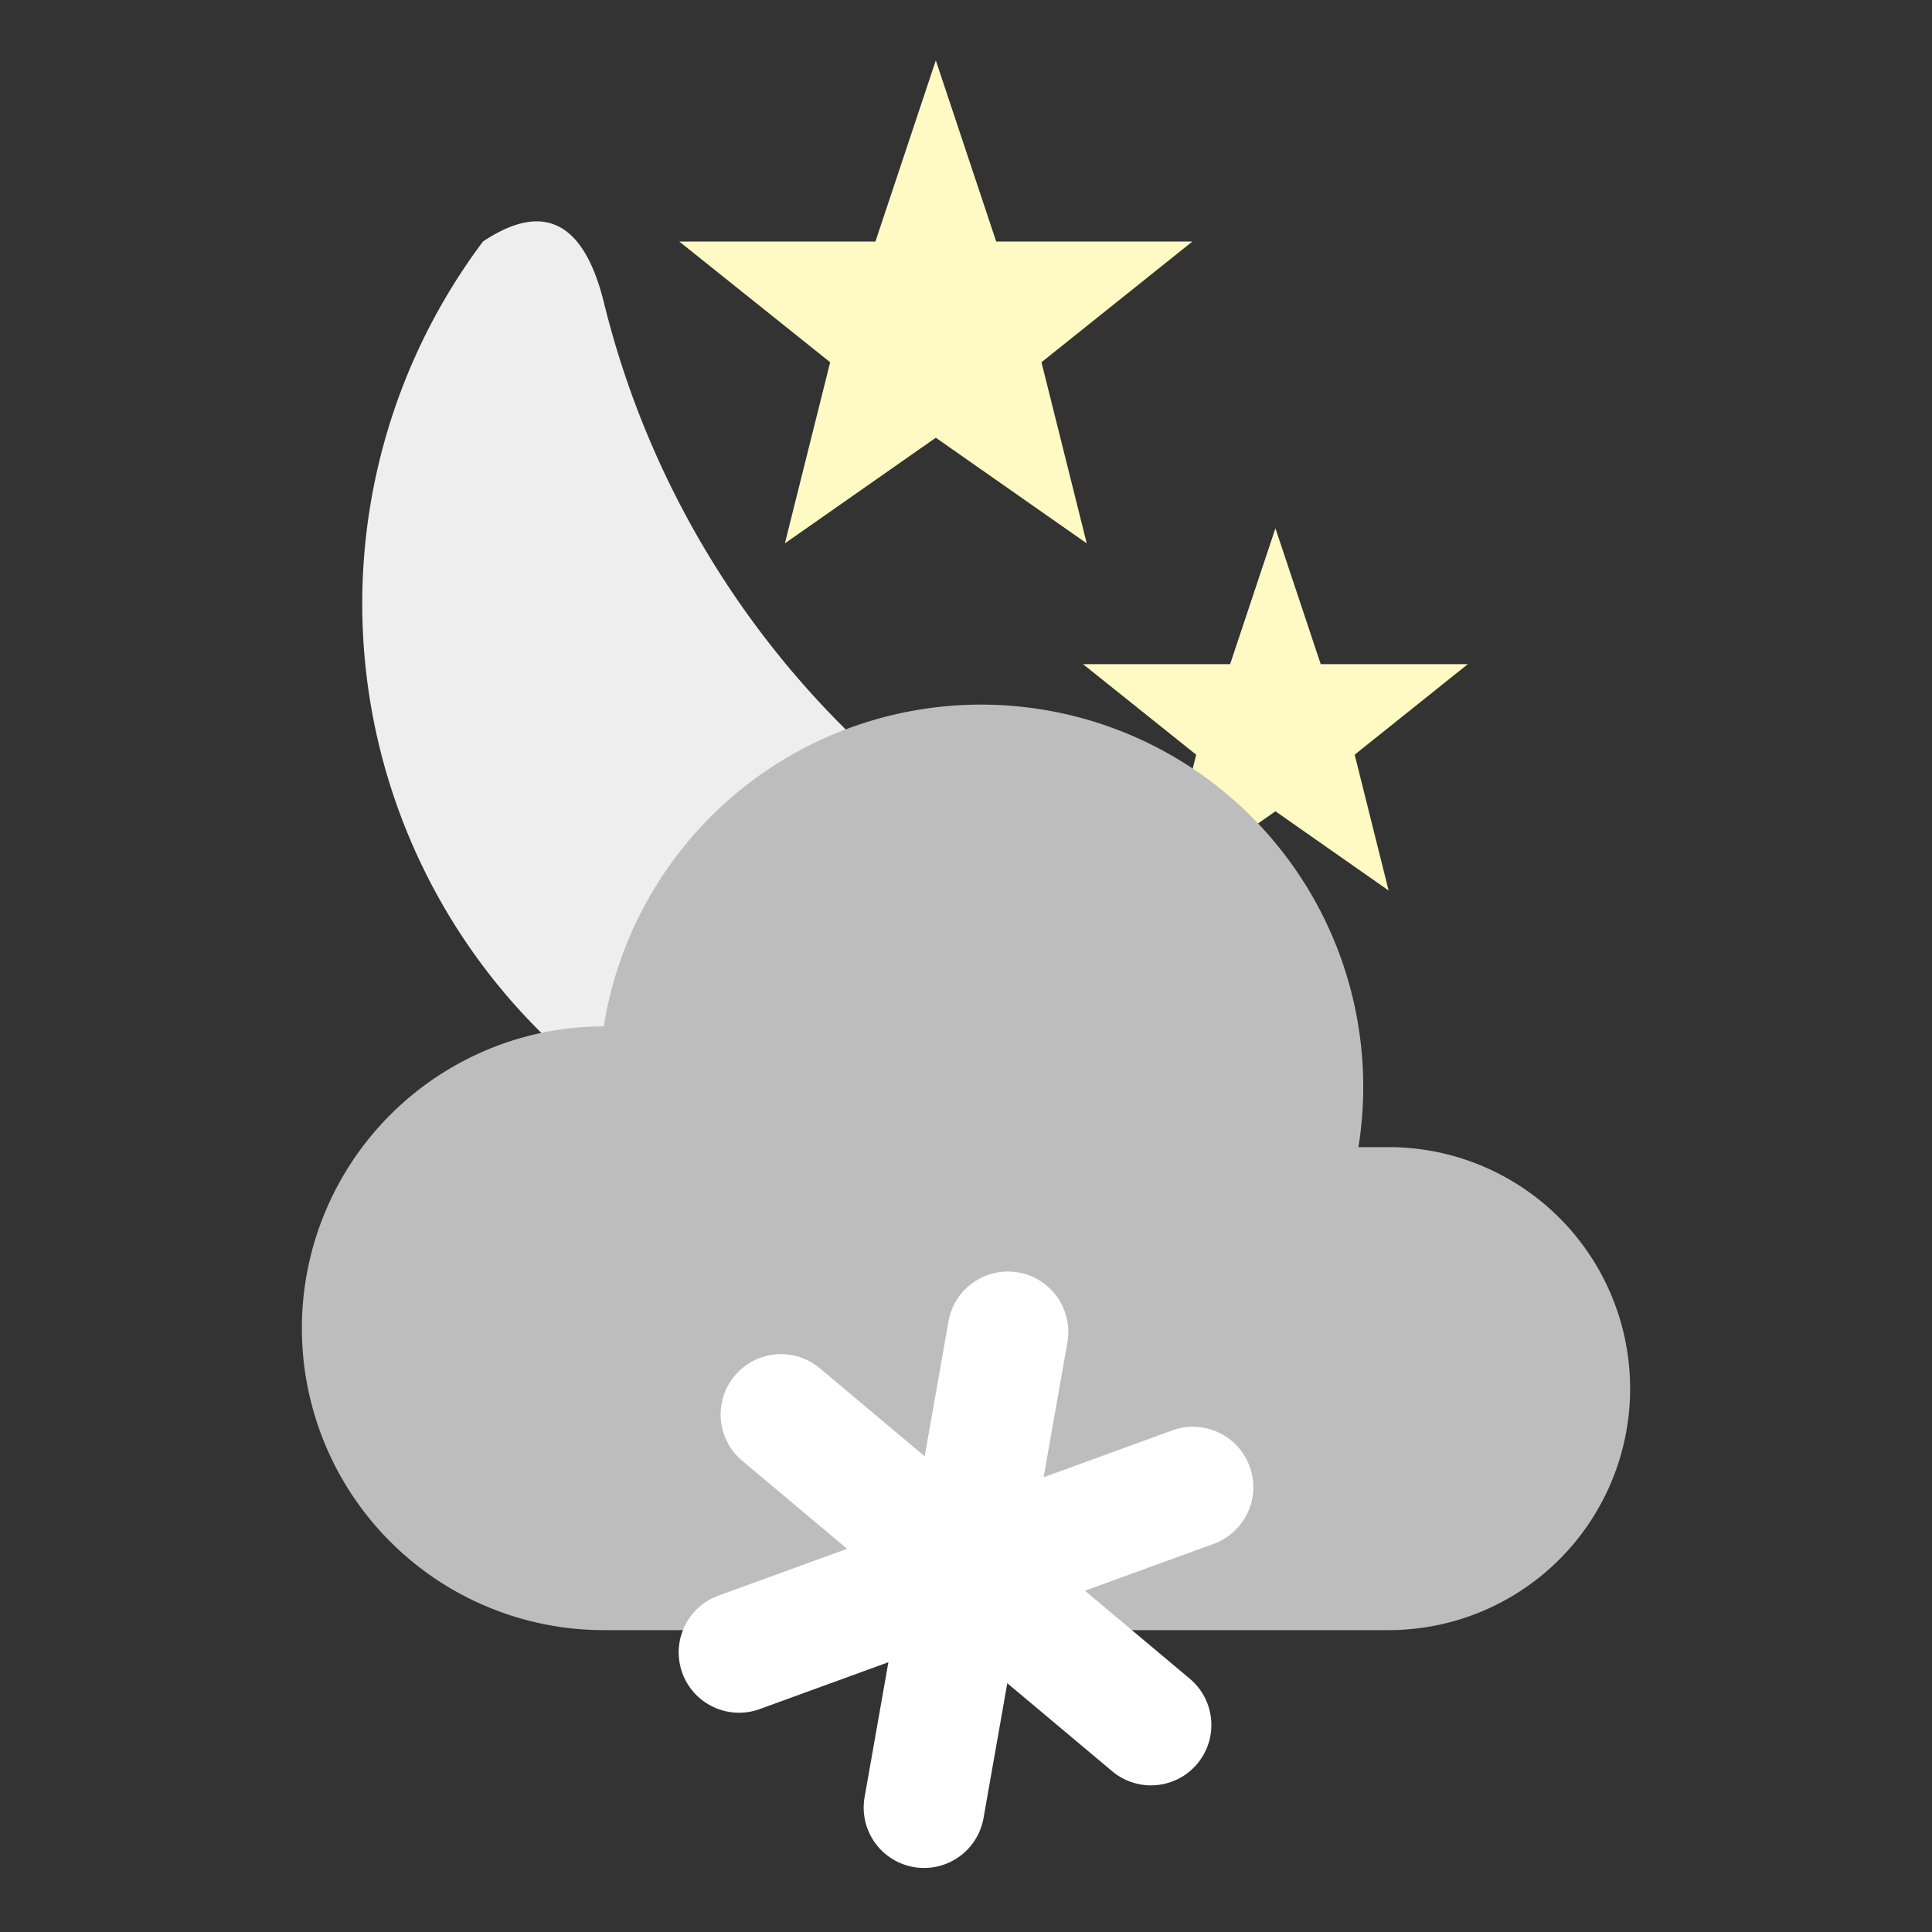 <?xml version="1.0" encoding="UTF-8" standalone="no"?>
<svg xmlns="http://www.w3.org/2000/svg" xmlns:xlink="http://www.w3.org/1999/xlink" viewBox="0 0 24 24" id="partly-snowy" version="1.1">
    <rect x="0" y="0" width="24" height="24" fill="#333333" stroke="none"/>
    <g transform="scale(0.75)                    translate(2,0)" style=""><g xmlns="http://www.w3.org/2000/svg" xmlns:xlink="http://www.w3.org/1999/xlink" id="night">
        <polygon id="star" style="fill:#FFF9C4" points="13.5,1                     14.5,4                     17.75,4                     15.25,6                     16,9                     13.5,7.25                     11,9                     11.75,6                     9.25,4                     12.5,4"/>

        <use transform="translate(9,8) scale(0.75)" xlink:href="#star"/>

        <path style="fill:#EEEEEE" d="M 6,4                A 10,10 0 0,0 20,18                Q 20.8,16.5 19,16                A 15,15 0 0,1 8,5                Q 7.5,3 6,4                Z"/>
    </g></g>
    <g transform="scale(0.75)        translate(4,8)" style=""><g xmlns="http://www.w3.org/2000/svg" xmlns:xlink="http://www.w3.org/1999/xlink" id="snowy">
		<g transform="" style=""><g xmlns="http://www.w3.org/2000/svg" id="cloud">
        <path style="fill:#BDBDBD" d="M 6,19                A 5,5 0 0,1 6,9                A 6,6 0 0,1 18.5,11                H 19                A 4,4 0 0,1 19,19                Z"/>
    </g></g>
		<g transform="" style=""><g xmlns="http://www.w3.org/2000/svg" xmlns:xlink="http://www.w3.org/1999/xlink" id="snowflake" transform="rotate(10,12,18)">
        <path fill="#ffffff" id="snowflake_branch" d="M 11,14                A 1,1 0 0,1 13,14                V 22                A 1,1 0 0,1 11,22                Z"/>
        <use transform="rotate(60,12,18)" xlink:href="#snowflake_branch"/>
        <use transform="rotate(120,12,18)" xlink:href="#snowflake_branch"/>
    </g></g>
	</g></g>
</svg>
